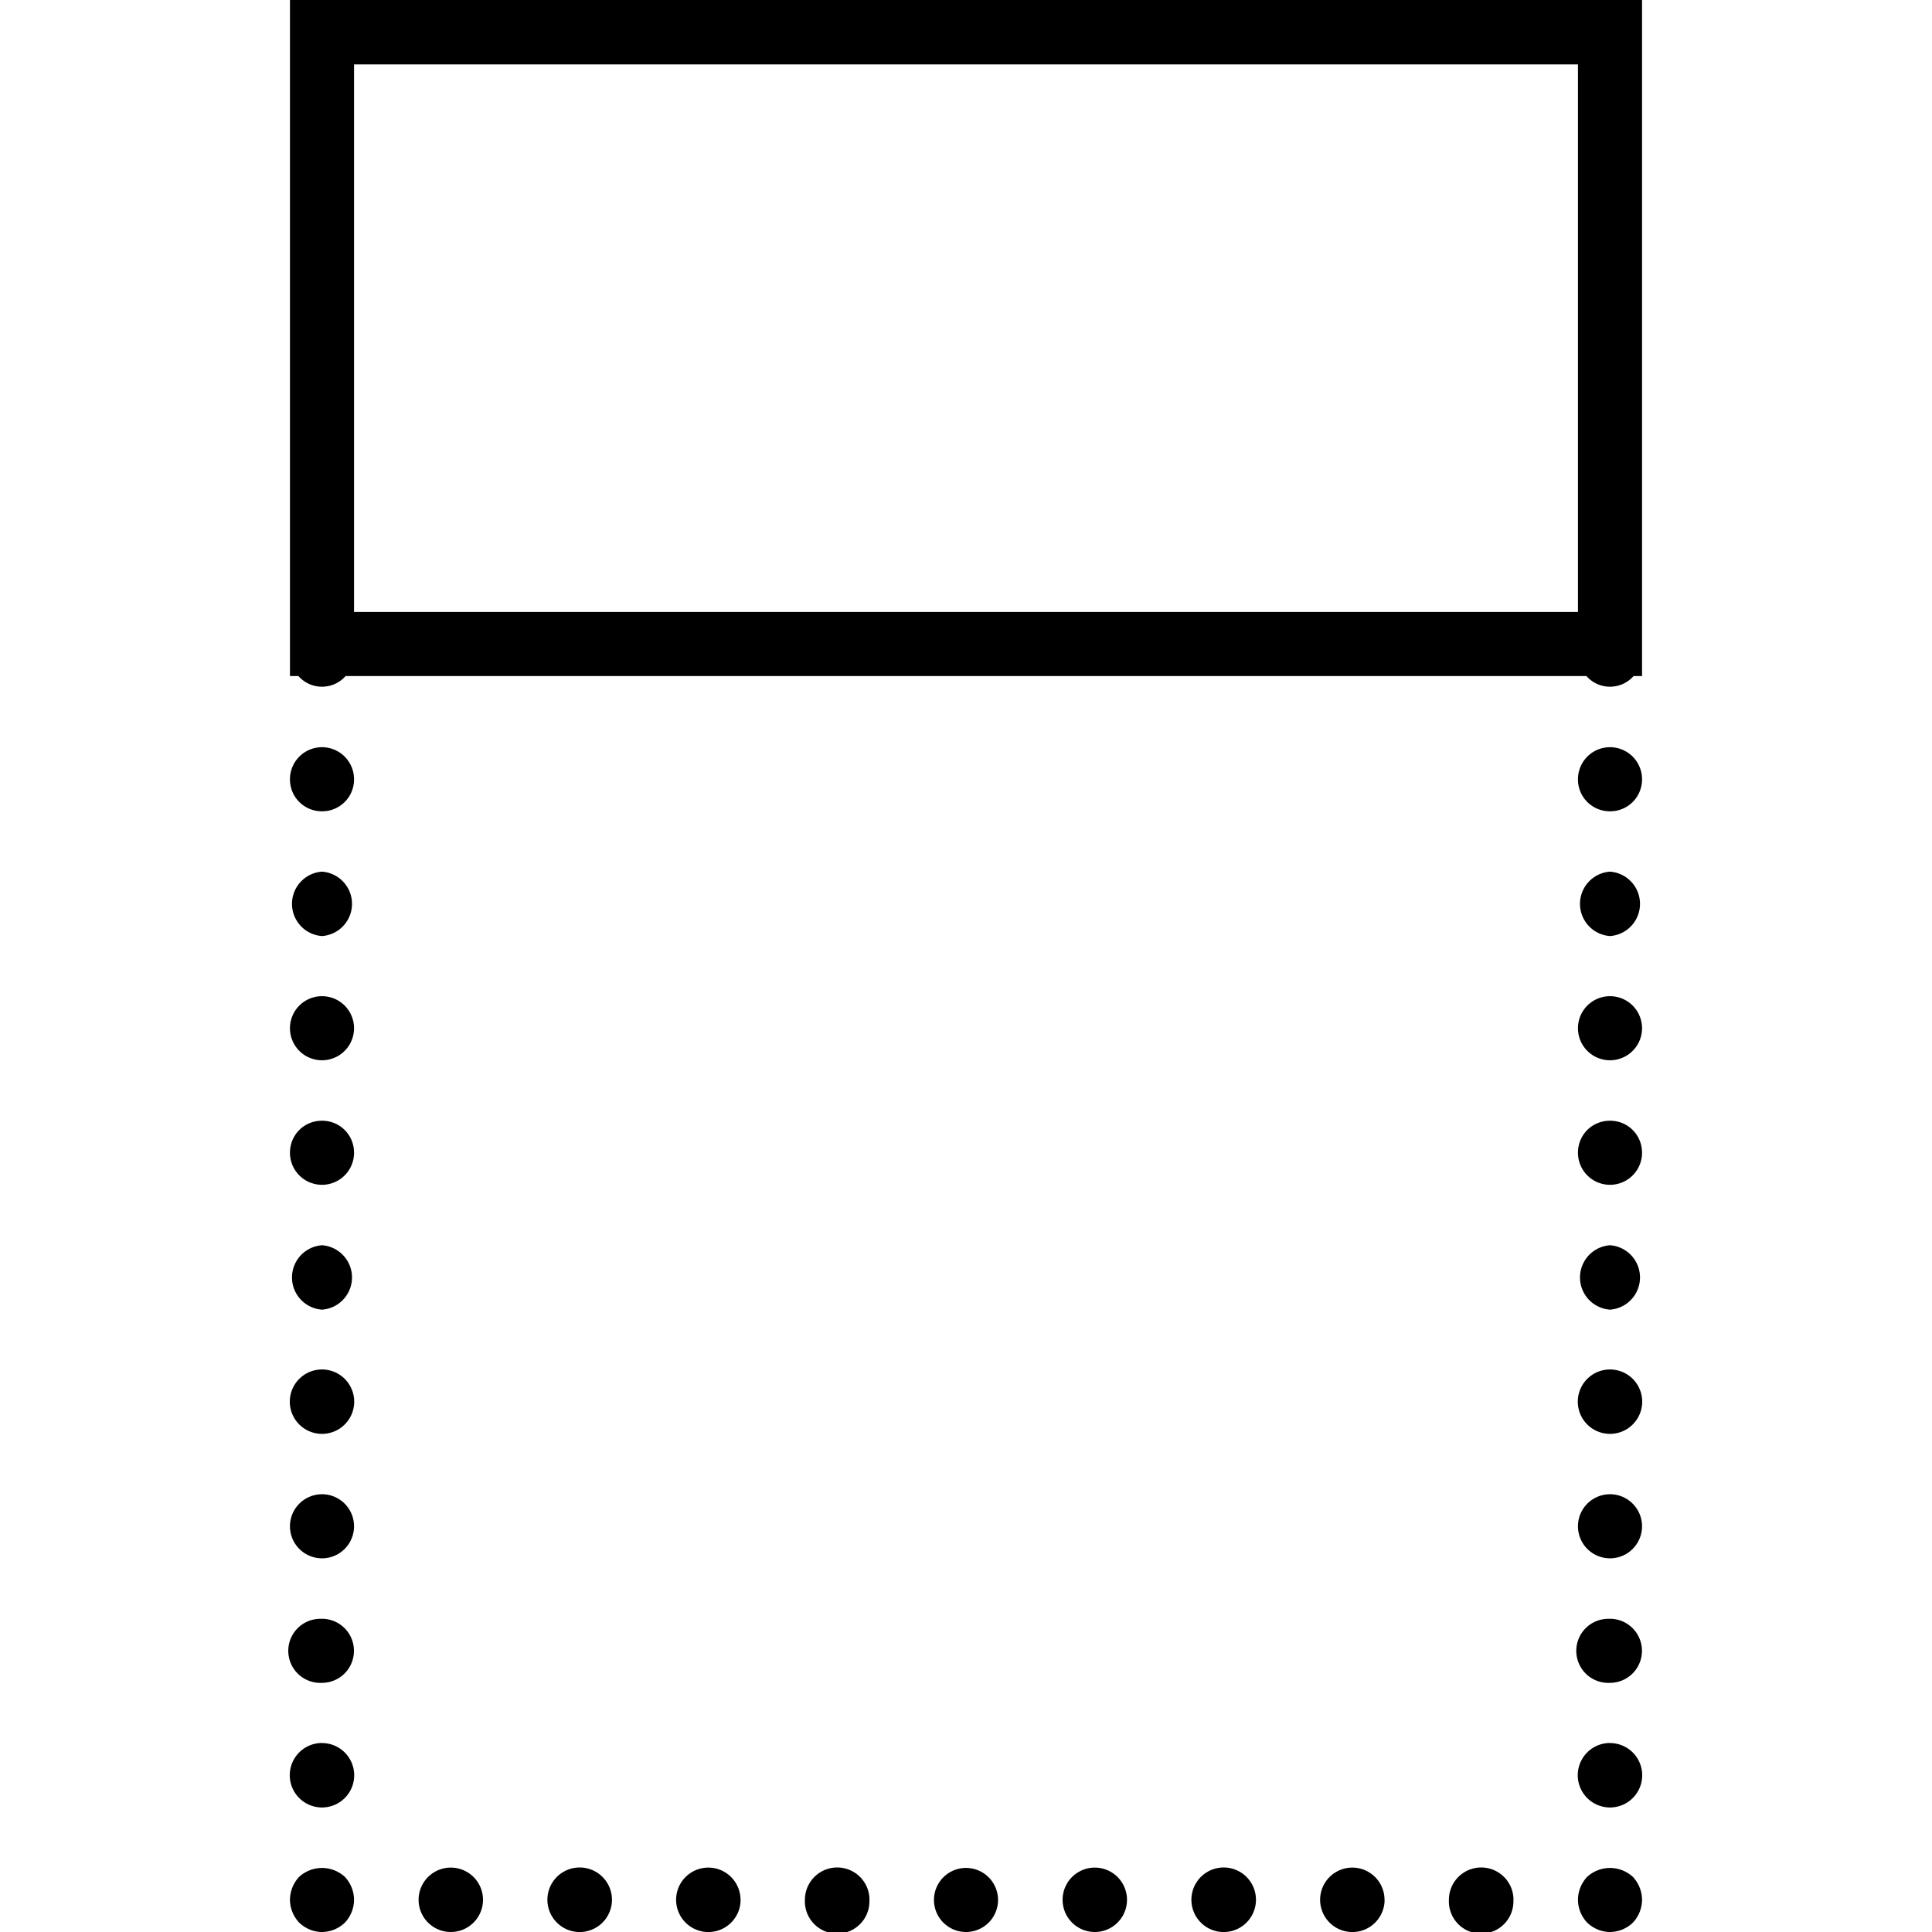 <svg xmlns="http://www.w3.org/2000/svg" width="32" height="32" viewBox="0 0 24 24">
    <path d="M19.715 23.316a.423.423 0 0 0-.113.286.42.42 0 0 0 .113.28c.078.075.18.118.285.118a.416.416 0 0 0 .285-.117.42.42 0 0 0 .113-.281.423.423 0 0 0-.113-.286.42.42 0 0 0-.57 0zm0 0M15.602 23.602a.401.401 0 1 1-.802-.005.401.401 0 0 1 .802.005zm0 0M18.8 23.602a.401.401 0 1 1-.801-.005.401.401 0 0 1 .802.005zm0 0M17.2 23.602a.4.4 0 1 1-.801-.004.4.4 0 0 1 .8.004zm0 0M14 23.602a.4.4 0 1 1-.8-.004.4.4 0 0 1 .8.004zm0 0M6 23.602a.4.4 0 1 1-.8-.004.4.4 0 0 1 .8.004zm0 0M9.2 23.602a.4.4 0 1 1-.801-.004.4.4 0 0 1 .8.004zm0 0M10.8 23.602a.401.401 0 1 1-.801-.005.401.401 0 0 1 .802.005zm0 0M12.398 23.602a.398.398 0 1 1-.796 0 .398.398 0 1 1 .796 0zm0 0M7.602 23.602a.401.401 0 1 1-.802-.005.401.401 0 0 1 .802.005zm0 0M3.715 23.316a.423.423 0 0 0-.113.286.42.42 0 0 0 .113.28c.078.075.18.118.285.118a.416.416 0 0 0 .285-.117.42.42 0 0 0 .113-.281.423.423 0 0 0-.113-.286.42.42 0 0 0-.57 0zm0 0M4.398 12.773a.398.398 0 1 1-.796 0 .398.398 0 1 1 .796 0zm0 0M4 15.469a.401.401 0 0 0 0 .8.401.401 0 0 0 0-.8zm0 0M4.398 14.32a.398.398 0 1 1-.796 0c0-.222.175-.398.398-.398.223 0 .398.176.398.398zm0 0M4 10.828a.401.401 0 0 0 0 .8.401.401 0 0 0 0-.8zm0 0M4 20.11a.398.398 0 1 0-.002.795.398.398 0 0 0 .002-.796zm0 0M4.398 9.68a.395.395 0 0 1-.398.398.395.395 0 0 1-.398-.398.398.398 0 1 1 .796 0zm0 0M4.398 18.96a.398.398 0 1 1-.796 0 .398.398 0 1 1 .796 0zm0 0M4 17.012a.4.4 0 0 0 0 .8.4.4 0 1 0 0-.8zm0 0M4 21.652a.4.4 0 0 0 0 .801.4.4 0 1 0 0-.8zm0 0M20.398 18.96a.398.398 0 1 1-.796 0 .398.398 0 1 1 .796 0zm0 0M20 17.012a.4.4 0 0 0 0 .8.4.4 0 1 0 0-.8zm0 0M20 15.469a.401.401 0 0 0 0 .8.401.401 0 0 0 0-.8zm0 0M20 20.11a.398.398 0 1 0-.002.795.398.398 0 0 0 .002-.796zm0 0M20 21.652a.4.4 0 0 0 0 .801.4.4 0 1 0 0-.8zm0 0M20.398 12.773a.398.398 0 1 1-.796 0 .398.398 0 1 1 .796 0zm0 0M20 10.828a.401.401 0 0 0 0 .8.401.401 0 0 0 0-.8zm0 0M20.398 9.68a.395.395 0 0 1-.398.398.395.395 0 0 1-.398-.398.398.398 0 1 1 .796 0zm0 0M20.398 14.32a.398.398 0 1 1-.796 0c0-.222.175-.398.398-.398.223 0 .398.176.398.398zm0 0M3.602 0v8.398h.105a.39.39 0 0 0 .586 0h15.414a.39.39 0 0 0 .586 0h.105V0zm.796.8h15.204v6.802H4.398zm0 0"/>
</svg>
